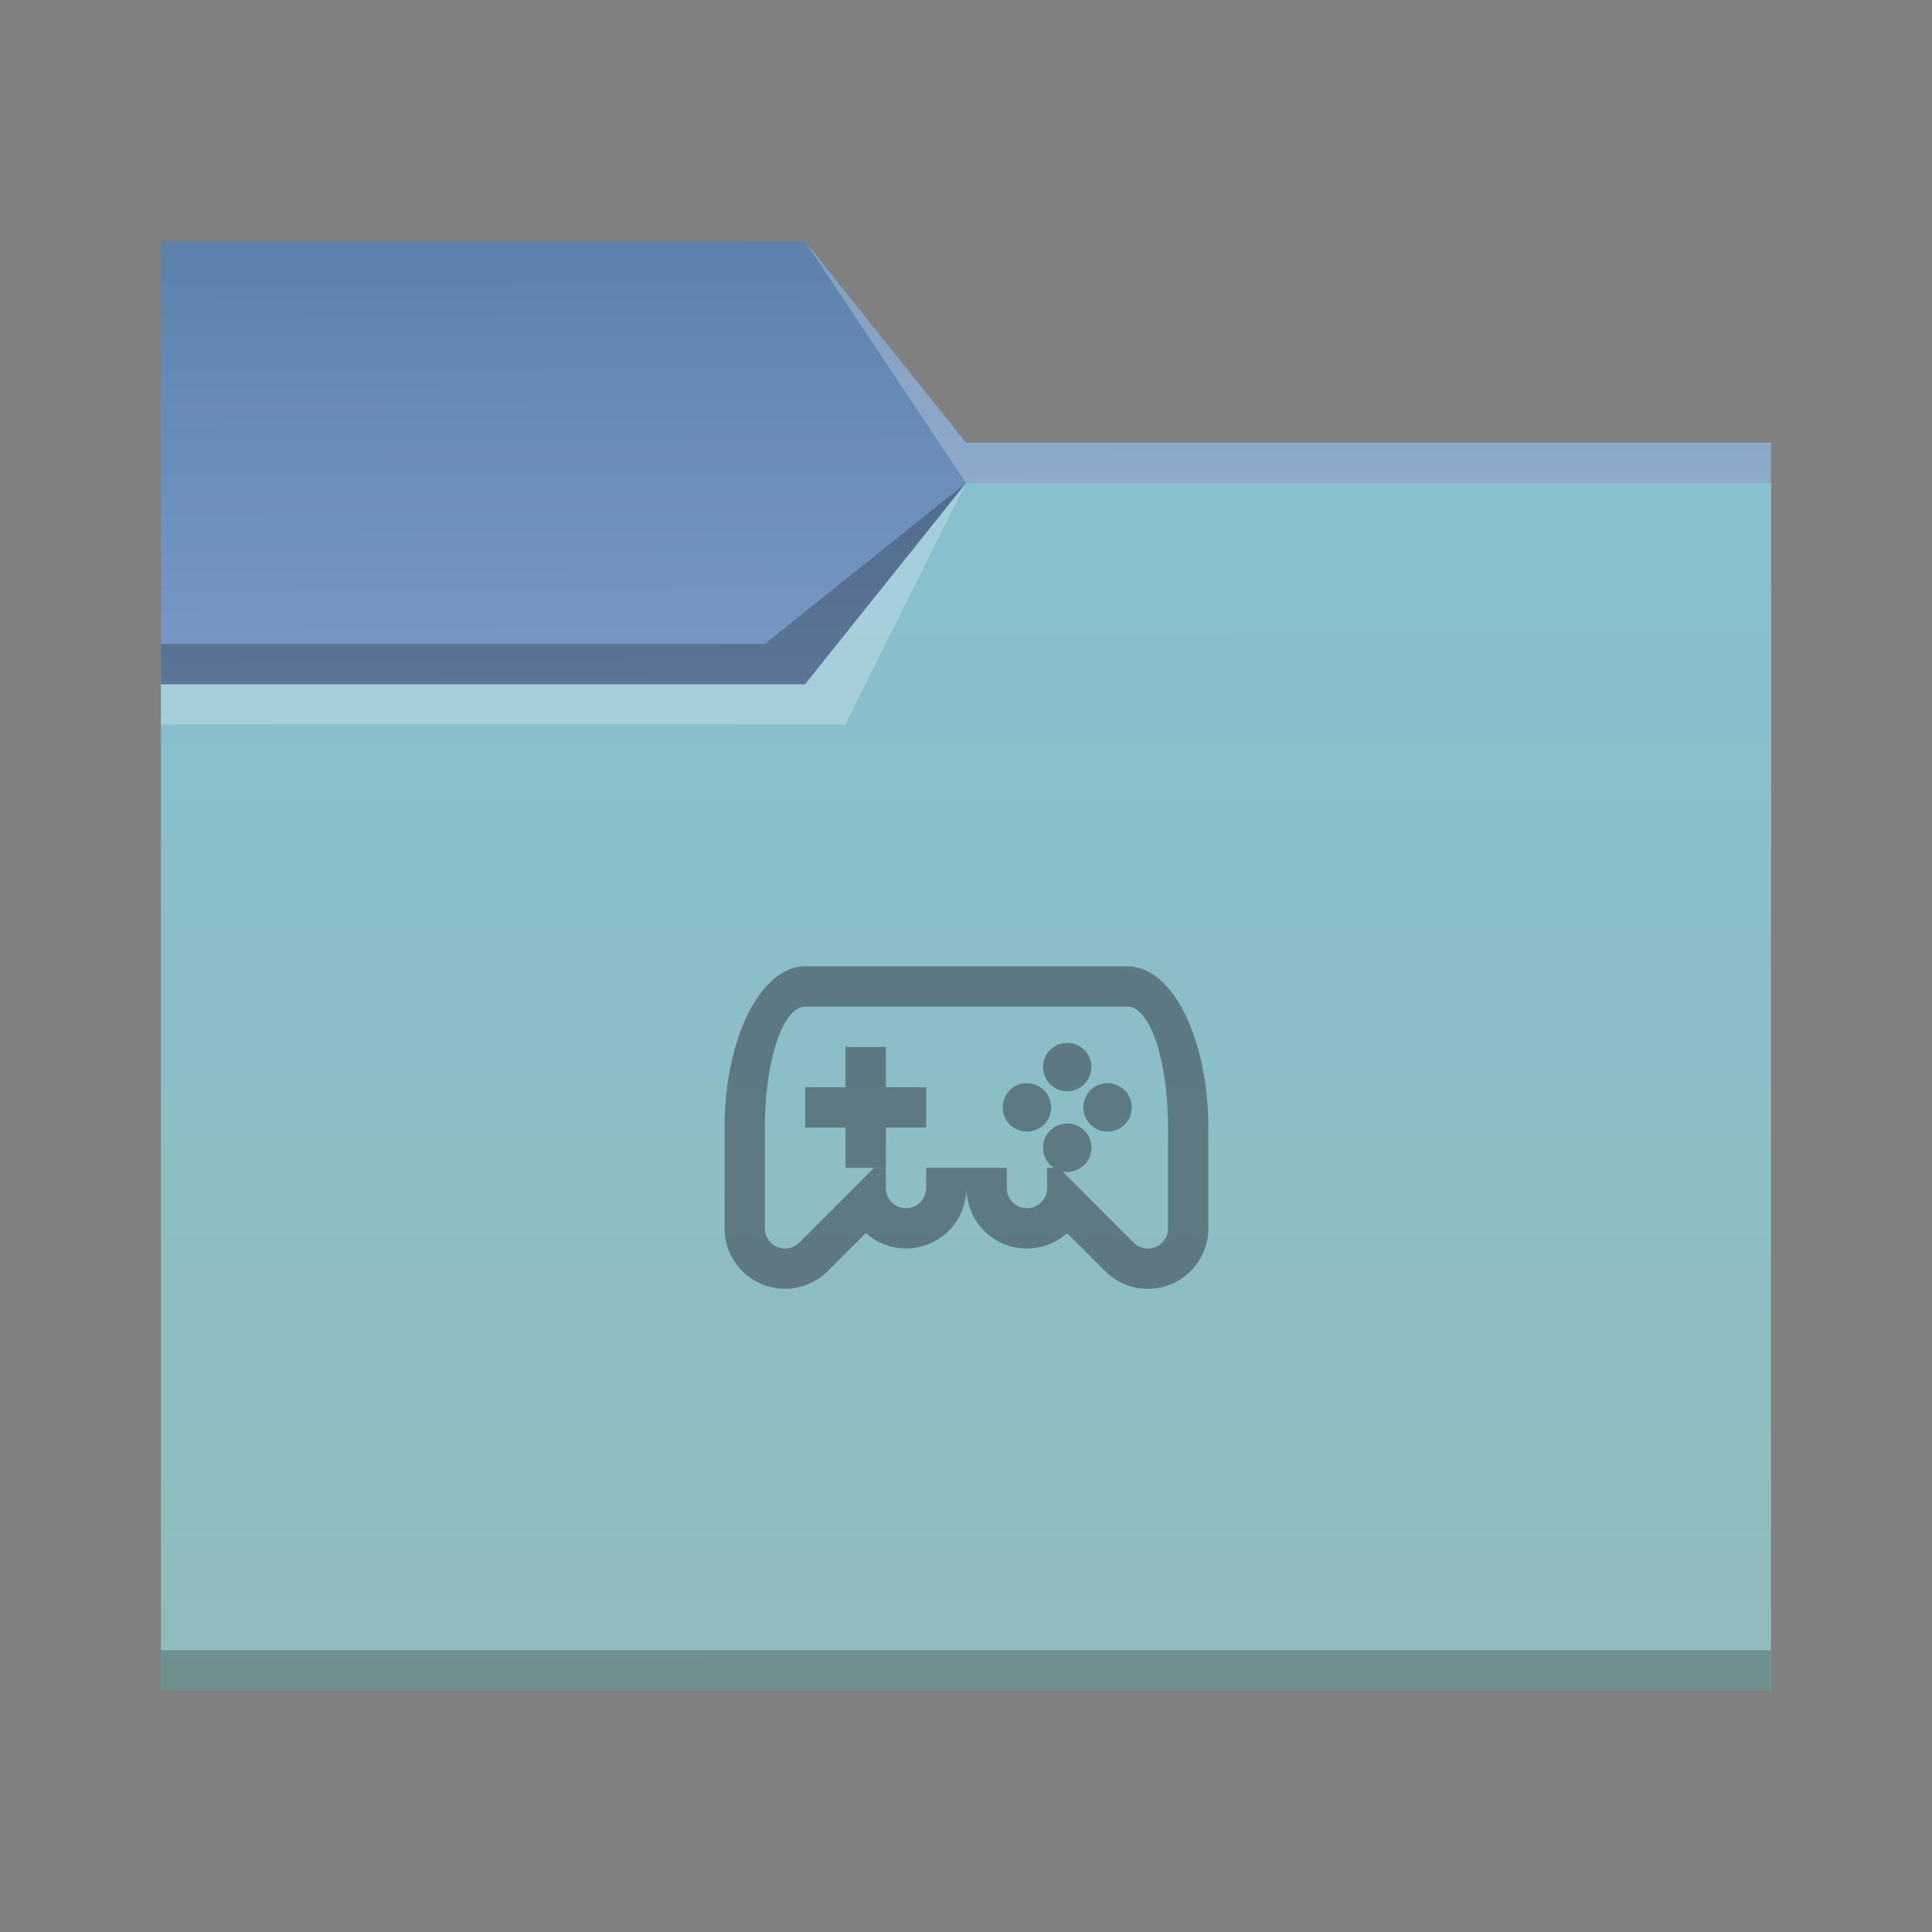 <?xml version="1.0" encoding="UTF-8" standalone="no"?>
<!-- Created with Inkscape (http://www.inkscape.org/) -->

<svg
   width="48"
   height="48"
   viewBox="0 0 12.7 12.7"
   version="1.1"
   id="svg5"
   inkscape:version="1.1.1 (3bf5ae0d25, 2021-09-20)"
   sodipodi:docname="folder-games.svg"
   xmlns:inkscape="http://www.inkscape.org/namespaces/inkscape"
   xmlns:sodipodi="http://sodipodi.sourceforge.net/DTD/sodipodi-0.dtd"
   xmlns:xlink="http://www.w3.org/1999/xlink"
   xmlns="http://www.w3.org/2000/svg"
   xmlns:svg="http://www.w3.org/2000/svg">
  <rect x="0" y="0" width="12.7" height="12.7" fill="#808080" stroke="none"/>
  <sodipodi:namedview
     id="namedview7"
     pagecolor="#ffffff"
     bordercolor="#666666"
     borderopacity="1.0"
     inkscape:pageshadow="2"
     inkscape:pageopacity="0.0"
     inkscape:pagecheckerboard="false"
     inkscape:document-units="px"
     showgrid="false"
     units="px"
     height="48px"
     borderlayer="false"
     inkscape:zoom="8.3854167"
     inkscape:cx="10.315528"
     inkscape:cy="35.895652"
     inkscape:window-width="1920"
     inkscape:window-height="1011"
     inkscape:window-x="0"
     inkscape:window-y="0"
     inkscape:window-maximized="1"
     inkscape:current-layer="svg5" />
  <defs
     id="defs2">
    <linearGradient
       inkscape:collect="always"
       id="linearGradient6505">
      <stop
         style="stop-color:#81a1ce;stop-opacity:1"
         offset="0"
         id="stop6501" />
      <stop
         style="stop-color:#5e81ac;stop-opacity:1"
         offset="1"
         id="stop6503" />
    </linearGradient>
    <linearGradient
       inkscape:collect="always"
       id="linearGradient6033">
      <stop
         style="stop-color:#8fbcbb;stop-opacity:1"
         offset="0"
         id="stop6029" />
      <stop
         style="stop-color:#88c0d0;stop-opacity:1"
         offset="1"
         id="stop6031" />
    </linearGradient>
    <linearGradient
       inkscape:collect="always"
       xlink:href="#linearGradient6033"
       id="linearGradient6035"
       x1="8.779"
       y1="11.09"
       x2="8.772"
       y2="3.172"
       gradientUnits="userSpaceOnUse" />
    <linearGradient
       inkscape:collect="always"
       xlink:href="#linearGradient6505"
       id="linearGradient6507"
       x1="3.296"
       y1="5.561"
       x2="3.28"
       y2="1.572"
       gradientUnits="userSpaceOnUse" />
  </defs>
  <path
     id="rect846-3"
     style="fill:url(#linearGradient6507);fill-opacity:1;stroke-width:0.296"
     d="M 1.058,1.587 H 5.292 L 6.35,2.91 l 5.292,10e-8 V 5.556 H 1.058 Z"
     sodipodi:nodetypes="ccccccc" />
  <path
     id="rect846"
     style="fill:url(#linearGradient6035);fill-opacity:1;stroke-width:0.48"
     d="M 1.058,4.498 H 5.292 L 6.35,3.175 h 5.292 v 7.938 H 1.058 Z"
     sodipodi:nodetypes="ccccccc" />
  <g
     transform="matrix(0.265,0,0,0.265,4.233,5.292)"
     style="fill:#2e3340;opacity:0.5"
     id="g27">
    <path
       d="M 5,6 V 7 H 4 V 8 H 5 V 9 H 6 V 8 H 7 V 7 H 6 V 6 Z M 10.5,5.9 A 0.6,0.6 0 0 0 9.9,6.5 0.6,0.6 0 0 0 10.5,7.1 0.6,0.6 0 0 0 11.1,6.5 0.6,0.6 0 0 0 10.5,5.9 Z m -1,1 A 0.6,0.6 0 0 0 8.9,7.5 0.6,0.6 0 0 0 9.5,8.1 0.6,0.6 0 0 0 10.1,7.5 0.6,0.6 0 0 0 9.5,6.9 Z m 2,0 a 0.6,0.6 0 0 0 -0.6,0.6 0.6,0.6 0 0 0 0.6,0.6 0.6,0.6 0 0 0 0.6,-0.6 0.6,0.6 0 0 0 -0.6,-0.6 z m -1,1 A 0.6,0.6 0 0 0 9.9,8.5 0.6,0.6 0 0 0 10.5,9.1 0.6,0.6 0 0 0 11.1,8.5 0.6,0.6 0 0 0 10.5,7.9 Z"
       id="path23" />
    <path
       d="M 4,4 A 2,4 0 0 0 2,8 v 2.5 a 1.5,1.5 0 0 0 2.56,1.06 L 5.504,10.617 A 1.5,1.5 0 0 0 6.5,11 1.5,1.5 0 0 0 8,9.5 a 1.5,1.5 0 0 0 2.498,1.12 l 0.941,0.94 A 1.5,1.5 0 0 0 14,10.5 V 8 A 2,4 0 0 0 12,4 Z m 0,1 h 8 a 1,3 0 0 1 1,3 v 2.5 a 0.5,0.5 0 0 1 -0.854,0.354 L 10.293,9 H 10 v 0.5 a 0.5,0.5 0 0 1 -1,0 V 9 H 7 v 0.5 a 0.5,0.5 0 0 1 -1,0 V 9 H 5.707 L 3.854,10.854 A 0.5,0.5 0 0 1 3,10.5 V 8 A 1,3 0 0 1 4,5 Z"
       id="path25" />
  </g>
  <path
     id="rect870"
     style="fill:#ffffff;fill-opacity:0.235;stroke-width:0.118"
     d="M 5.292,1.587 6.35,2.91 l 5.292,10e-8 V 3.175 H 6.35 Z"
     sodipodi:nodetypes="cccccc" />
  <path
     id="rect2728"
     style="fill:#ffffff;fill-opacity:0.235;stroke-width:0.265"
     d="m 1.058,4.498 4.233,-5e-7 L 6.35,3.175 5.556,4.762 1.058,4.763 Z"
     sodipodi:nodetypes="cccccc" />
  <path
     id="rect3586"
     style="fill:#000000;fill-opacity:0.235;stroke-width:0.265"
     d="m 1.058,4.233 3.969,-4e-7 L 6.35,3.175 5.292,4.498 l -4.233,5e-7 z"
     sodipodi:nodetypes="cccccc" />
  <rect
     style="fill:#000000;fill-opacity:0.235;stroke-width:0.148"
     id="rect5839"
     width="10.583"
     height="0.265"
     x="1.058"
     y="10.848" />
</svg>
